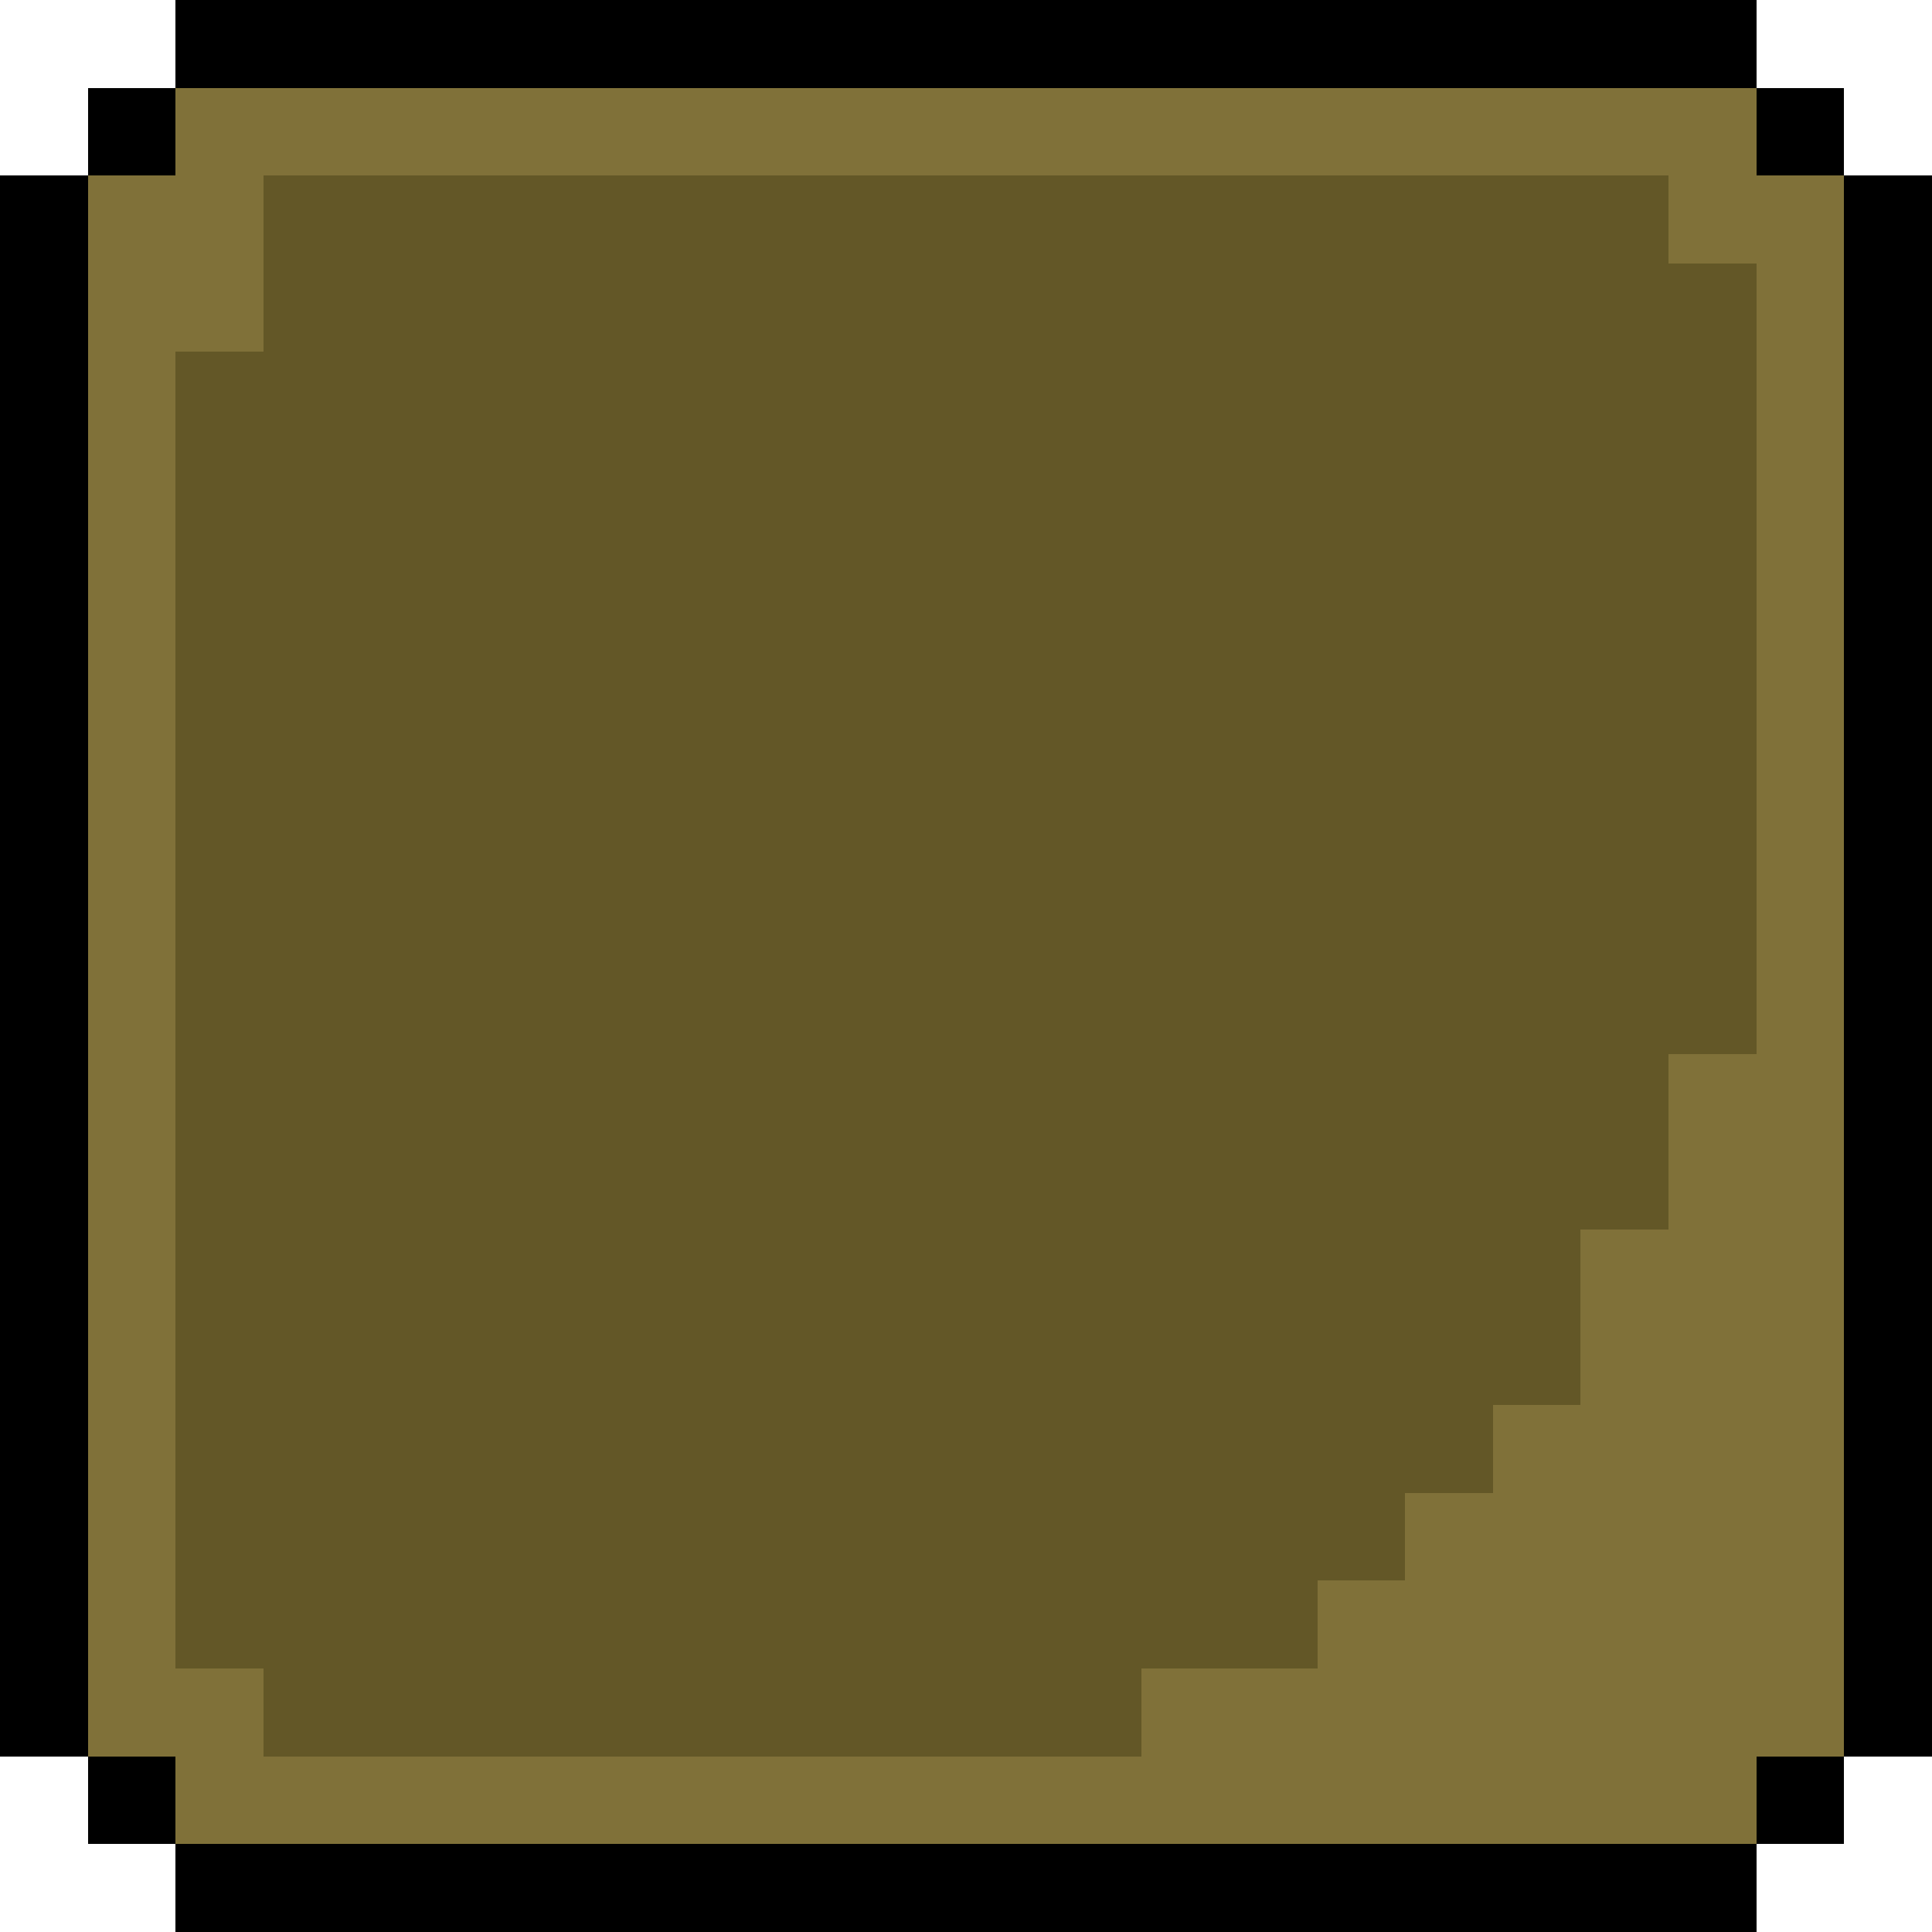 <?xml version="1.0" encoding="UTF-8" ?>
<svg version="1.1" width="22" height="22" xmlns="http://www.w3.org/2000/svg" shape-rendering="crispEdges">
<rect x="2" y="0" width="1" height="1" fill="#000000" />
<rect x="3" y="0" width="1" height="1" fill="#000000" />
<rect x="4" y="0" width="1" height="1" fill="#000000" />
<rect x="5" y="0" width="1" height="1" fill="#000000" />
<rect x="6" y="0" width="1" height="1" fill="#000000" />
<rect x="7" y="0" width="1" height="1" fill="#000000" />
<rect x="8" y="0" width="1" height="1" fill="#000000" />
<rect x="9" y="0" width="1" height="1" fill="#000000" />
<rect x="10" y="0" width="1" height="1" fill="#000000" />
<rect x="11" y="0" width="1" height="1" fill="#000000" />
<rect x="12" y="0" width="1" height="1" fill="#000000" />
<rect x="13" y="0" width="1" height="1" fill="#000000" />
<rect x="14" y="0" width="1" height="1" fill="#000000" />
<rect x="15" y="0" width="1" height="1" fill="#000000" />
<rect x="16" y="0" width="1" height="1" fill="#000000" />
<rect x="17" y="0" width="1" height="1" fill="#000000" />
<rect x="18" y="0" width="1" height="1" fill="#000000" />
<rect x="19" y="0" width="1" height="1" fill="#000000" />
<rect x="1" y="1" width="1" height="1" fill="#000000" />
<rect x="2" y="1" width="1" height="1" fill="#807139" />
<rect x="3" y="1" width="1" height="1" fill="#807139" />
<rect x="4" y="1" width="1" height="1" fill="#807139" />
<rect x="5" y="1" width="1" height="1" fill="#807139" />
<rect x="6" y="1" width="1" height="1" fill="#807139" />
<rect x="7" y="1" width="1" height="1" fill="#807139" />
<rect x="8" y="1" width="1" height="1" fill="#807139" />
<rect x="9" y="1" width="1" height="1" fill="#807139" />
<rect x="10" y="1" width="1" height="1" fill="#807139" />
<rect x="11" y="1" width="1" height="1" fill="#807139" />
<rect x="12" y="1" width="1" height="1" fill="#807139" />
<rect x="13" y="1" width="1" height="1" fill="#807139" />
<rect x="14" y="1" width="1" height="1" fill="#807139" />
<rect x="15" y="1" width="1" height="1" fill="#807139" />
<rect x="16" y="1" width="1" height="1" fill="#807139" />
<rect x="17" y="1" width="1" height="1" fill="#807139" />
<rect x="18" y="1" width="1" height="1" fill="#807139" />
<rect x="19" y="1" width="1" height="1" fill="#807139" />
<rect x="20" y="1" width="1" height="1" fill="#000000" />
<rect x="0" y="2" width="1" height="1" fill="#000000" />
<rect x="1" y="2" width="1" height="1" fill="#807139" />
<rect x="2" y="2" width="1" height="1" fill="#807139" />
<rect x="3" y="2" width="1" height="1" fill="#635727" />
<rect x="4" y="2" width="1" height="1" fill="#635727" />
<rect x="5" y="2" width="1" height="1" fill="#635727" />
<rect x="6" y="2" width="1" height="1" fill="#635727" />
<rect x="7" y="2" width="1" height="1" fill="#635727" />
<rect x="8" y="2" width="1" height="1" fill="#635727" />
<rect x="9" y="2" width="1" height="1" fill="#635727" />
<rect x="10" y="2" width="1" height="1" fill="#635727" />
<rect x="11" y="2" width="1" height="1" fill="#635727" />
<rect x="12" y="2" width="1" height="1" fill="#635727" />
<rect x="13" y="2" width="1" height="1" fill="#635727" />
<rect x="14" y="2" width="1" height="1" fill="#635727" />
<rect x="15" y="2" width="1" height="1" fill="#635727" />
<rect x="16" y="2" width="1" height="1" fill="#635727" />
<rect x="17" y="2" width="1" height="1" fill="#635727" />
<rect x="18" y="2" width="1" height="1" fill="#635727" />
<rect x="19" y="2" width="1" height="1" fill="#807139" />
<rect x="20" y="2" width="1" height="1" fill="#807139" />
<rect x="21" y="2" width="1" height="1" fill="#000000" />
<rect x="0" y="3" width="1" height="1" fill="#000000" />
<rect x="1" y="3" width="1" height="1" fill="#807139" />
<rect x="2" y="3" width="1" height="1" fill="#807139" />
<rect x="3" y="3" width="1" height="1" fill="#635727" />
<rect x="4" y="3" width="1" height="1" fill="#635727" />
<rect x="5" y="3" width="1" height="1" fill="#635727" />
<rect x="6" y="3" width="1" height="1" fill="#635727" />
<rect x="7" y="3" width="1" height="1" fill="#635727" />
<rect x="8" y="3" width="1" height="1" fill="#635727" />
<rect x="9" y="3" width="1" height="1" fill="#635727" />
<rect x="10" y="3" width="1" height="1" fill="#635727" />
<rect x="11" y="3" width="1" height="1" fill="#635727" />
<rect x="12" y="3" width="1" height="1" fill="#635727" />
<rect x="13" y="3" width="1" height="1" fill="#635727" />
<rect x="14" y="3" width="1" height="1" fill="#635727" />
<rect x="15" y="3" width="1" height="1" fill="#635727" />
<rect x="16" y="3" width="1" height="1" fill="#635727" />
<rect x="17" y="3" width="1" height="1" fill="#635727" />
<rect x="18" y="3" width="1" height="1" fill="#635727" />
<rect x="19" y="3" width="1" height="1" fill="#635727" />
<rect x="20" y="3" width="1" height="1" fill="#807139" />
<rect x="21" y="3" width="1" height="1" fill="#000000" />
<rect x="0" y="4" width="1" height="1" fill="#000000" />
<rect x="1" y="4" width="1" height="1" fill="#807139" />
<rect x="2" y="4" width="1" height="1" fill="#635727" />
<rect x="3" y="4" width="1" height="1" fill="#635727" />
<rect x="4" y="4" width="1" height="1" fill="#635727" />
<rect x="5" y="4" width="1" height="1" fill="#635727" />
<rect x="6" y="4" width="1" height="1" fill="#635727" />
<rect x="7" y="4" width="1" height="1" fill="#635727" />
<rect x="8" y="4" width="1" height="1" fill="#635727" />
<rect x="9" y="4" width="1" height="1" fill="#635727" />
<rect x="10" y="4" width="1" height="1" fill="#635727" />
<rect x="11" y="4" width="1" height="1" fill="#635727" />
<rect x="12" y="4" width="1" height="1" fill="#635727" />
<rect x="13" y="4" width="1" height="1" fill="#635727" />
<rect x="14" y="4" width="1" height="1" fill="#635727" />
<rect x="15" y="4" width="1" height="1" fill="#635727" />
<rect x="16" y="4" width="1" height="1" fill="#635727" />
<rect x="17" y="4" width="1" height="1" fill="#635727" />
<rect x="18" y="4" width="1" height="1" fill="#635727" />
<rect x="19" y="4" width="1" height="1" fill="#635727" />
<rect x="20" y="4" width="1" height="1" fill="#807139" />
<rect x="21" y="4" width="1" height="1" fill="#000000" />
<rect x="0" y="5" width="1" height="1" fill="#000000" />
<rect x="1" y="5" width="1" height="1" fill="#807139" />
<rect x="2" y="5" width="1" height="1" fill="#635727" />
<rect x="3" y="5" width="1" height="1" fill="#635727" />
<rect x="4" y="5" width="1" height="1" fill="#635727" />
<rect x="5" y="5" width="1" height="1" fill="#635727" />
<rect x="6" y="5" width="1" height="1" fill="#635727" />
<rect x="7" y="5" width="1" height="1" fill="#635727" />
<rect x="8" y="5" width="1" height="1" fill="#635727" />
<rect x="9" y="5" width="1" height="1" fill="#635727" />
<rect x="10" y="5" width="1" height="1" fill="#635727" />
<rect x="11" y="5" width="1" height="1" fill="#635727" />
<rect x="12" y="5" width="1" height="1" fill="#635727" />
<rect x="13" y="5" width="1" height="1" fill="#635727" />
<rect x="14" y="5" width="1" height="1" fill="#635727" />
<rect x="15" y="5" width="1" height="1" fill="#635727" />
<rect x="16" y="5" width="1" height="1" fill="#635727" />
<rect x="17" y="5" width="1" height="1" fill="#635727" />
<rect x="18" y="5" width="1" height="1" fill="#635727" />
<rect x="19" y="5" width="1" height="1" fill="#635727" />
<rect x="20" y="5" width="1" height="1" fill="#807139" />
<rect x="21" y="5" width="1" height="1" fill="#000000" />
<rect x="0" y="6" width="1" height="1" fill="#000000" />
<rect x="1" y="6" width="1" height="1" fill="#807139" />
<rect x="2" y="6" width="1" height="1" fill="#635727" />
<rect x="3" y="6" width="1" height="1" fill="#635727" />
<rect x="4" y="6" width="1" height="1" fill="#635727" />
<rect x="5" y="6" width="1" height="1" fill="#635727" />
<rect x="6" y="6" width="1" height="1" fill="#635727" />
<rect x="7" y="6" width="1" height="1" fill="#635727" />
<rect x="8" y="6" width="1" height="1" fill="#635727" />
<rect x="9" y="6" width="1" height="1" fill="#635727" />
<rect x="10" y="6" width="1" height="1" fill="#635727" />
<rect x="11" y="6" width="1" height="1" fill="#635727" />
<rect x="12" y="6" width="1" height="1" fill="#635727" />
<rect x="13" y="6" width="1" height="1" fill="#635727" />
<rect x="14" y="6" width="1" height="1" fill="#635727" />
<rect x="15" y="6" width="1" height="1" fill="#635727" />
<rect x="16" y="6" width="1" height="1" fill="#635727" />
<rect x="17" y="6" width="1" height="1" fill="#635727" />
<rect x="18" y="6" width="1" height="1" fill="#635727" />
<rect x="19" y="6" width="1" height="1" fill="#635727" />
<rect x="20" y="6" width="1" height="1" fill="#807139" />
<rect x="21" y="6" width="1" height="1" fill="#000000" />
<rect x="0" y="7" width="1" height="1" fill="#000000" />
<rect x="1" y="7" width="1" height="1" fill="#807139" />
<rect x="2" y="7" width="1" height="1" fill="#635727" />
<rect x="3" y="7" width="1" height="1" fill="#635727" />
<rect x="4" y="7" width="1" height="1" fill="#635727" />
<rect x="5" y="7" width="1" height="1" fill="#635727" />
<rect x="6" y="7" width="1" height="1" fill="#635727" />
<rect x="7" y="7" width="1" height="1" fill="#635727" />
<rect x="8" y="7" width="1" height="1" fill="#635727" />
<rect x="9" y="7" width="1" height="1" fill="#635727" />
<rect x="10" y="7" width="1" height="1" fill="#635727" />
<rect x="11" y="7" width="1" height="1" fill="#635727" />
<rect x="12" y="7" width="1" height="1" fill="#635727" />
<rect x="13" y="7" width="1" height="1" fill="#635727" />
<rect x="14" y="7" width="1" height="1" fill="#635727" />
<rect x="15" y="7" width="1" height="1" fill="#635727" />
<rect x="16" y="7" width="1" height="1" fill="#635727" />
<rect x="17" y="7" width="1" height="1" fill="#635727" />
<rect x="18" y="7" width="1" height="1" fill="#635727" />
<rect x="19" y="7" width="1" height="1" fill="#635727" />
<rect x="20" y="7" width="1" height="1" fill="#807139" />
<rect x="21" y="7" width="1" height="1" fill="#000000" />
<rect x="0" y="8" width="1" height="1" fill="#000000" />
<rect x="1" y="8" width="1" height="1" fill="#807139" />
<rect x="2" y="8" width="1" height="1" fill="#635727" />
<rect x="3" y="8" width="1" height="1" fill="#635727" />
<rect x="4" y="8" width="1" height="1" fill="#635727" />
<rect x="5" y="8" width="1" height="1" fill="#635727" />
<rect x="6" y="8" width="1" height="1" fill="#635727" />
<rect x="7" y="8" width="1" height="1" fill="#635727" />
<rect x="8" y="8" width="1" height="1" fill="#635727" />
<rect x="9" y="8" width="1" height="1" fill="#635727" />
<rect x="10" y="8" width="1" height="1" fill="#635727" />
<rect x="11" y="8" width="1" height="1" fill="#635727" />
<rect x="12" y="8" width="1" height="1" fill="#635727" />
<rect x="13" y="8" width="1" height="1" fill="#635727" />
<rect x="14" y="8" width="1" height="1" fill="#635727" />
<rect x="15" y="8" width="1" height="1" fill="#635727" />
<rect x="16" y="8" width="1" height="1" fill="#635727" />
<rect x="17" y="8" width="1" height="1" fill="#635727" />
<rect x="18" y="8" width="1" height="1" fill="#635727" />
<rect x="19" y="8" width="1" height="1" fill="#635727" />
<rect x="20" y="8" width="1" height="1" fill="#807139" />
<rect x="21" y="8" width="1" height="1" fill="#000000" />
<rect x="0" y="9" width="1" height="1" fill="#000000" />
<rect x="1" y="9" width="1" height="1" fill="#807139" />
<rect x="2" y="9" width="1" height="1" fill="#635727" />
<rect x="3" y="9" width="1" height="1" fill="#635727" />
<rect x="4" y="9" width="1" height="1" fill="#635727" />
<rect x="5" y="9" width="1" height="1" fill="#635727" />
<rect x="6" y="9" width="1" height="1" fill="#635727" />
<rect x="7" y="9" width="1" height="1" fill="#635727" />
<rect x="8" y="9" width="1" height="1" fill="#635727" />
<rect x="9" y="9" width="1" height="1" fill="#635727" />
<rect x="10" y="9" width="1" height="1" fill="#635727" />
<rect x="11" y="9" width="1" height="1" fill="#635727" />
<rect x="12" y="9" width="1" height="1" fill="#635727" />
<rect x="13" y="9" width="1" height="1" fill="#635727" />
<rect x="14" y="9" width="1" height="1" fill="#635727" />
<rect x="15" y="9" width="1" height="1" fill="#635727" />
<rect x="16" y="9" width="1" height="1" fill="#635727" />
<rect x="17" y="9" width="1" height="1" fill="#635727" />
<rect x="18" y="9" width="1" height="1" fill="#635727" />
<rect x="19" y="9" width="1" height="1" fill="#635727" />
<rect x="20" y="9" width="1" height="1" fill="#807139" />
<rect x="21" y="9" width="1" height="1" fill="#000000" />
<rect x="0" y="10" width="1" height="1" fill="#000000" />
<rect x="1" y="10" width="1" height="1" fill="#807139" />
<rect x="2" y="10" width="1" height="1" fill="#635727" />
<rect x="3" y="10" width="1" height="1" fill="#635727" />
<rect x="4" y="10" width="1" height="1" fill="#635727" />
<rect x="5" y="10" width="1" height="1" fill="#635727" />
<rect x="6" y="10" width="1" height="1" fill="#635727" />
<rect x="7" y="10" width="1" height="1" fill="#635727" />
<rect x="8" y="10" width="1" height="1" fill="#635727" />
<rect x="9" y="10" width="1" height="1" fill="#635727" />
<rect x="10" y="10" width="1" height="1" fill="#635727" />
<rect x="11" y="10" width="1" height="1" fill="#635727" />
<rect x="12" y="10" width="1" height="1" fill="#635727" />
<rect x="13" y="10" width="1" height="1" fill="#635727" />
<rect x="14" y="10" width="1" height="1" fill="#635727" />
<rect x="15" y="10" width="1" height="1" fill="#635727" />
<rect x="16" y="10" width="1" height="1" fill="#635727" />
<rect x="17" y="10" width="1" height="1" fill="#635727" />
<rect x="18" y="10" width="1" height="1" fill="#635727" />
<rect x="19" y="10" width="1" height="1" fill="#635727" />
<rect x="20" y="10" width="1" height="1" fill="#807139" />
<rect x="21" y="10" width="1" height="1" fill="#000000" />
<rect x="0" y="11" width="1" height="1" fill="#000000" />
<rect x="1" y="11" width="1" height="1" fill="#807139" />
<rect x="2" y="11" width="1" height="1" fill="#635727" />
<rect x="3" y="11" width="1" height="1" fill="#635727" />
<rect x="4" y="11" width="1" height="1" fill="#635727" />
<rect x="5" y="11" width="1" height="1" fill="#635727" />
<rect x="6" y="11" width="1" height="1" fill="#635727" />
<rect x="7" y="11" width="1" height="1" fill="#635727" />
<rect x="8" y="11" width="1" height="1" fill="#635727" />
<rect x="9" y="11" width="1" height="1" fill="#635727" />
<rect x="10" y="11" width="1" height="1" fill="#635727" />
<rect x="11" y="11" width="1" height="1" fill="#635727" />
<rect x="12" y="11" width="1" height="1" fill="#635727" />
<rect x="13" y="11" width="1" height="1" fill="#635727" />
<rect x="14" y="11" width="1" height="1" fill="#635727" />
<rect x="15" y="11" width="1" height="1" fill="#635727" />
<rect x="16" y="11" width="1" height="1" fill="#635727" />
<rect x="17" y="11" width="1" height="1" fill="#635727" />
<rect x="18" y="11" width="1" height="1" fill="#635727" />
<rect x="19" y="11" width="1" height="1" fill="#635727" />
<rect x="20" y="11" width="1" height="1" fill="#807139" />
<rect x="21" y="11" width="1" height="1" fill="#000000" />
<rect x="0" y="12" width="1" height="1" fill="#000000" />
<rect x="1" y="12" width="1" height="1" fill="#807139" />
<rect x="2" y="12" width="1" height="1" fill="#635727" />
<rect x="3" y="12" width="1" height="1" fill="#635727" />
<rect x="4" y="12" width="1" height="1" fill="#635727" />
<rect x="5" y="12" width="1" height="1" fill="#635727" />
<rect x="6" y="12" width="1" height="1" fill="#635727" />
<rect x="7" y="12" width="1" height="1" fill="#635727" />
<rect x="8" y="12" width="1" height="1" fill="#635727" />
<rect x="9" y="12" width="1" height="1" fill="#635727" />
<rect x="10" y="12" width="1" height="1" fill="#635727" />
<rect x="11" y="12" width="1" height="1" fill="#635727" />
<rect x="12" y="12" width="1" height="1" fill="#635727" />
<rect x="13" y="12" width="1" height="1" fill="#635727" />
<rect x="14" y="12" width="1" height="1" fill="#635727" />
<rect x="15" y="12" width="1" height="1" fill="#635727" />
<rect x="16" y="12" width="1" height="1" fill="#635727" />
<rect x="17" y="12" width="1" height="1" fill="#635727" />
<rect x="18" y="12" width="1" height="1" fill="#635727" />
<rect x="19" y="12" width="1" height="1" fill="#807139" />
<rect x="20" y="12" width="1" height="1" fill="#807139" />
<rect x="21" y="12" width="1" height="1" fill="#000000" />
<rect x="0" y="13" width="1" height="1" fill="#000000" />
<rect x="1" y="13" width="1" height="1" fill="#807139" />
<rect x="2" y="13" width="1" height="1" fill="#635727" />
<rect x="3" y="13" width="1" height="1" fill="#635727" />
<rect x="4" y="13" width="1" height="1" fill="#635727" />
<rect x="5" y="13" width="1" height="1" fill="#635727" />
<rect x="6" y="13" width="1" height="1" fill="#635727" />
<rect x="7" y="13" width="1" height="1" fill="#635727" />
<rect x="8" y="13" width="1" height="1" fill="#635727" />
<rect x="9" y="13" width="1" height="1" fill="#635727" />
<rect x="10" y="13" width="1" height="1" fill="#635727" />
<rect x="11" y="13" width="1" height="1" fill="#635727" />
<rect x="12" y="13" width="1" height="1" fill="#635727" />
<rect x="13" y="13" width="1" height="1" fill="#635727" />
<rect x="14" y="13" width="1" height="1" fill="#635727" />
<rect x="15" y="13" width="1" height="1" fill="#635727" />
<rect x="16" y="13" width="1" height="1" fill="#635727" />
<rect x="17" y="13" width="1" height="1" fill="#635727" />
<rect x="18" y="13" width="1" height="1" fill="#635727" />
<rect x="19" y="13" width="1" height="1" fill="#807139" />
<rect x="20" y="13" width="1" height="1" fill="#807139" />
<rect x="21" y="13" width="1" height="1" fill="#000000" />
<rect x="0" y="14" width="1" height="1" fill="#000000" />
<rect x="1" y="14" width="1" height="1" fill="#807139" />
<rect x="2" y="14" width="1" height="1" fill="#635727" />
<rect x="3" y="14" width="1" height="1" fill="#635727" />
<rect x="4" y="14" width="1" height="1" fill="#635727" />
<rect x="5" y="14" width="1" height="1" fill="#635727" />
<rect x="6" y="14" width="1" height="1" fill="#635727" />
<rect x="7" y="14" width="1" height="1" fill="#635727" />
<rect x="8" y="14" width="1" height="1" fill="#635727" />
<rect x="9" y="14" width="1" height="1" fill="#635727" />
<rect x="10" y="14" width="1" height="1" fill="#635727" />
<rect x="11" y="14" width="1" height="1" fill="#635727" />
<rect x="12" y="14" width="1" height="1" fill="#635727" />
<rect x="13" y="14" width="1" height="1" fill="#635727" />
<rect x="14" y="14" width="1" height="1" fill="#635727" />
<rect x="15" y="14" width="1" height="1" fill="#635727" />
<rect x="16" y="14" width="1" height="1" fill="#635727" />
<rect x="17" y="14" width="1" height="1" fill="#635727" />
<rect x="18" y="14" width="1" height="1" fill="#807139" />
<rect x="19" y="14" width="1" height="1" fill="#807139" />
<rect x="20" y="14" width="1" height="1" fill="#807139" />
<rect x="21" y="14" width="1" height="1" fill="#000000" />
<rect x="0" y="15" width="1" height="1" fill="#000000" />
<rect x="1" y="15" width="1" height="1" fill="#807139" />
<rect x="2" y="15" width="1" height="1" fill="#635727" />
<rect x="3" y="15" width="1" height="1" fill="#635727" />
<rect x="4" y="15" width="1" height="1" fill="#635727" />
<rect x="5" y="15" width="1" height="1" fill="#635727" />
<rect x="6" y="15" width="1" height="1" fill="#635727" />
<rect x="7" y="15" width="1" height="1" fill="#635727" />
<rect x="8" y="15" width="1" height="1" fill="#635727" />
<rect x="9" y="15" width="1" height="1" fill="#635727" />
<rect x="10" y="15" width="1" height="1" fill="#635727" />
<rect x="11" y="15" width="1" height="1" fill="#635727" />
<rect x="12" y="15" width="1" height="1" fill="#635727" />
<rect x="13" y="15" width="1" height="1" fill="#635727" />
<rect x="14" y="15" width="1" height="1" fill="#635727" />
<rect x="15" y="15" width="1" height="1" fill="#635727" />
<rect x="16" y="15" width="1" height="1" fill="#635727" />
<rect x="17" y="15" width="1" height="1" fill="#635727" />
<rect x="18" y="15" width="1" height="1" fill="#807139" />
<rect x="19" y="15" width="1" height="1" fill="#807139" />
<rect x="20" y="15" width="1" height="1" fill="#807139" />
<rect x="21" y="15" width="1" height="1" fill="#000000" />
<rect x="0" y="16" width="1" height="1" fill="#000000" />
<rect x="1" y="16" width="1" height="1" fill="#807139" />
<rect x="2" y="16" width="1" height="1" fill="#635727" />
<rect x="3" y="16" width="1" height="1" fill="#635727" />
<rect x="4" y="16" width="1" height="1" fill="#635727" />
<rect x="5" y="16" width="1" height="1" fill="#635727" />
<rect x="6" y="16" width="1" height="1" fill="#635727" />
<rect x="7" y="16" width="1" height="1" fill="#635727" />
<rect x="8" y="16" width="1" height="1" fill="#635727" />
<rect x="9" y="16" width="1" height="1" fill="#635727" />
<rect x="10" y="16" width="1" height="1" fill="#635727" />
<rect x="11" y="16" width="1" height="1" fill="#635727" />
<rect x="12" y="16" width="1" height="1" fill="#635727" />
<rect x="13" y="16" width="1" height="1" fill="#635727" />
<rect x="14" y="16" width="1" height="1" fill="#635727" />
<rect x="15" y="16" width="1" height="1" fill="#635727" />
<rect x="16" y="16" width="1" height="1" fill="#635727" />
<rect x="17" y="16" width="1" height="1" fill="#807139" />
<rect x="18" y="16" width="1" height="1" fill="#807139" />
<rect x="19" y="16" width="1" height="1" fill="#807139" />
<rect x="20" y="16" width="1" height="1" fill="#807139" />
<rect x="21" y="16" width="1" height="1" fill="#000000" />
<rect x="0" y="17" width="1" height="1" fill="#000000" />
<rect x="1" y="17" width="1" height="1" fill="#807139" />
<rect x="2" y="17" width="1" height="1" fill="#635727" />
<rect x="3" y="17" width="1" height="1" fill="#635727" />
<rect x="4" y="17" width="1" height="1" fill="#635727" />
<rect x="5" y="17" width="1" height="1" fill="#635727" />
<rect x="6" y="17" width="1" height="1" fill="#635727" />
<rect x="7" y="17" width="1" height="1" fill="#635727" />
<rect x="8" y="17" width="1" height="1" fill="#635727" />
<rect x="9" y="17" width="1" height="1" fill="#635727" />
<rect x="10" y="17" width="1" height="1" fill="#635727" />
<rect x="11" y="17" width="1" height="1" fill="#635727" />
<rect x="12" y="17" width="1" height="1" fill="#635727" />
<rect x="13" y="17" width="1" height="1" fill="#635727" />
<rect x="14" y="17" width="1" height="1" fill="#635727" />
<rect x="15" y="17" width="1" height="1" fill="#635727" />
<rect x="16" y="17" width="1" height="1" fill="#807139" />
<rect x="17" y="17" width="1" height="1" fill="#807139" />
<rect x="18" y="17" width="1" height="1" fill="#807139" />
<rect x="19" y="17" width="1" height="1" fill="#807139" />
<rect x="20" y="17" width="1" height="1" fill="#807139" />
<rect x="21" y="17" width="1" height="1" fill="#000000" />
<rect x="0" y="18" width="1" height="1" fill="#000000" />
<rect x="1" y="18" width="1" height="1" fill="#807139" />
<rect x="2" y="18" width="1" height="1" fill="#635727" />
<rect x="3" y="18" width="1" height="1" fill="#635727" />
<rect x="4" y="18" width="1" height="1" fill="#635727" />
<rect x="5" y="18" width="1" height="1" fill="#635727" />
<rect x="6" y="18" width="1" height="1" fill="#635727" />
<rect x="7" y="18" width="1" height="1" fill="#635727" />
<rect x="8" y="18" width="1" height="1" fill="#635727" />
<rect x="9" y="18" width="1" height="1" fill="#635727" />
<rect x="10" y="18" width="1" height="1" fill="#635727" />
<rect x="11" y="18" width="1" height="1" fill="#635727" />
<rect x="12" y="18" width="1" height="1" fill="#635727" />
<rect x="13" y="18" width="1" height="1" fill="#635727" />
<rect x="14" y="18" width="1" height="1" fill="#635727" />
<rect x="15" y="18" width="1" height="1" fill="#807139" />
<rect x="16" y="18" width="1" height="1" fill="#807139" />
<rect x="17" y="18" width="1" height="1" fill="#807139" />
<rect x="18" y="18" width="1" height="1" fill="#807139" />
<rect x="19" y="18" width="1" height="1" fill="#807139" />
<rect x="20" y="18" width="1" height="1" fill="#807139" />
<rect x="21" y="18" width="1" height="1" fill="#000000" />
<rect x="0" y="19" width="1" height="1" fill="#000000" />
<rect x="1" y="19" width="1" height="1" fill="#807139" />
<rect x="2" y="19" width="1" height="1" fill="#807139" />
<rect x="3" y="19" width="1" height="1" fill="#635727" />
<rect x="4" y="19" width="1" height="1" fill="#635727" />
<rect x="5" y="19" width="1" height="1" fill="#635727" />
<rect x="6" y="19" width="1" height="1" fill="#635727" />
<rect x="7" y="19" width="1" height="1" fill="#635727" />
<rect x="8" y="19" width="1" height="1" fill="#635727" />
<rect x="9" y="19" width="1" height="1" fill="#635727" />
<rect x="10" y="19" width="1" height="1" fill="#635727" />
<rect x="11" y="19" width="1" height="1" fill="#635727" />
<rect x="12" y="19" width="1" height="1" fill="#635727" />
<rect x="13" y="19" width="1" height="1" fill="#807139" />
<rect x="14" y="19" width="1" height="1" fill="#807139" />
<rect x="15" y="19" width="1" height="1" fill="#807139" />
<rect x="16" y="19" width="1" height="1" fill="#807139" />
<rect x="17" y="19" width="1" height="1" fill="#807139" />
<rect x="18" y="19" width="1" height="1" fill="#807139" />
<rect x="19" y="19" width="1" height="1" fill="#807139" />
<rect x="20" y="19" width="1" height="1" fill="#807139" />
<rect x="21" y="19" width="1" height="1" fill="#000000" />
<rect x="1" y="20" width="1" height="1" fill="#000000" />
<rect x="2" y="20" width="1" height="1" fill="#807139" />
<rect x="3" y="20" width="1" height="1" fill="#807139" />
<rect x="4" y="20" width="1" height="1" fill="#807139" />
<rect x="5" y="20" width="1" height="1" fill="#807139" />
<rect x="6" y="20" width="1" height="1" fill="#807139" />
<rect x="7" y="20" width="1" height="1" fill="#807139" />
<rect x="8" y="20" width="1" height="1" fill="#807139" />
<rect x="9" y="20" width="1" height="1" fill="#807139" />
<rect x="10" y="20" width="1" height="1" fill="#807139" />
<rect x="11" y="20" width="1" height="1" fill="#807139" />
<rect x="12" y="20" width="1" height="1" fill="#807139" />
<rect x="13" y="20" width="1" height="1" fill="#807139" />
<rect x="14" y="20" width="1" height="1" fill="#807139" />
<rect x="15" y="20" width="1" height="1" fill="#807139" />
<rect x="16" y="20" width="1" height="1" fill="#807139" />
<rect x="17" y="20" width="1" height="1" fill="#807139" />
<rect x="18" y="20" width="1" height="1" fill="#807139" />
<rect x="19" y="20" width="1" height="1" fill="#807139" />
<rect x="20" y="20" width="1" height="1" fill="#000000" />
<rect x="2" y="21" width="1" height="1" fill="#000000" />
<rect x="3" y="21" width="1" height="1" fill="#000000" />
<rect x="4" y="21" width="1" height="1" fill="#000000" />
<rect x="5" y="21" width="1" height="1" fill="#000000" />
<rect x="6" y="21" width="1" height="1" fill="#000000" />
<rect x="7" y="21" width="1" height="1" fill="#000000" />
<rect x="8" y="21" width="1" height="1" fill="#000000" />
<rect x="9" y="21" width="1" height="1" fill="#000000" />
<rect x="10" y="21" width="1" height="1" fill="#000000" />
<rect x="11" y="21" width="1" height="1" fill="#000000" />
<rect x="12" y="21" width="1" height="1" fill="#000000" />
<rect x="13" y="21" width="1" height="1" fill="#000000" />
<rect x="14" y="21" width="1" height="1" fill="#000000" />
<rect x="15" y="21" width="1" height="1" fill="#000000" />
<rect x="16" y="21" width="1" height="1" fill="#000000" />
<rect x="17" y="21" width="1" height="1" fill="#000000" />
<rect x="18" y="21" width="1" height="1" fill="#000000" />
<rect x="19" y="21" width="1" height="1" fill="#000000" />
</svg>